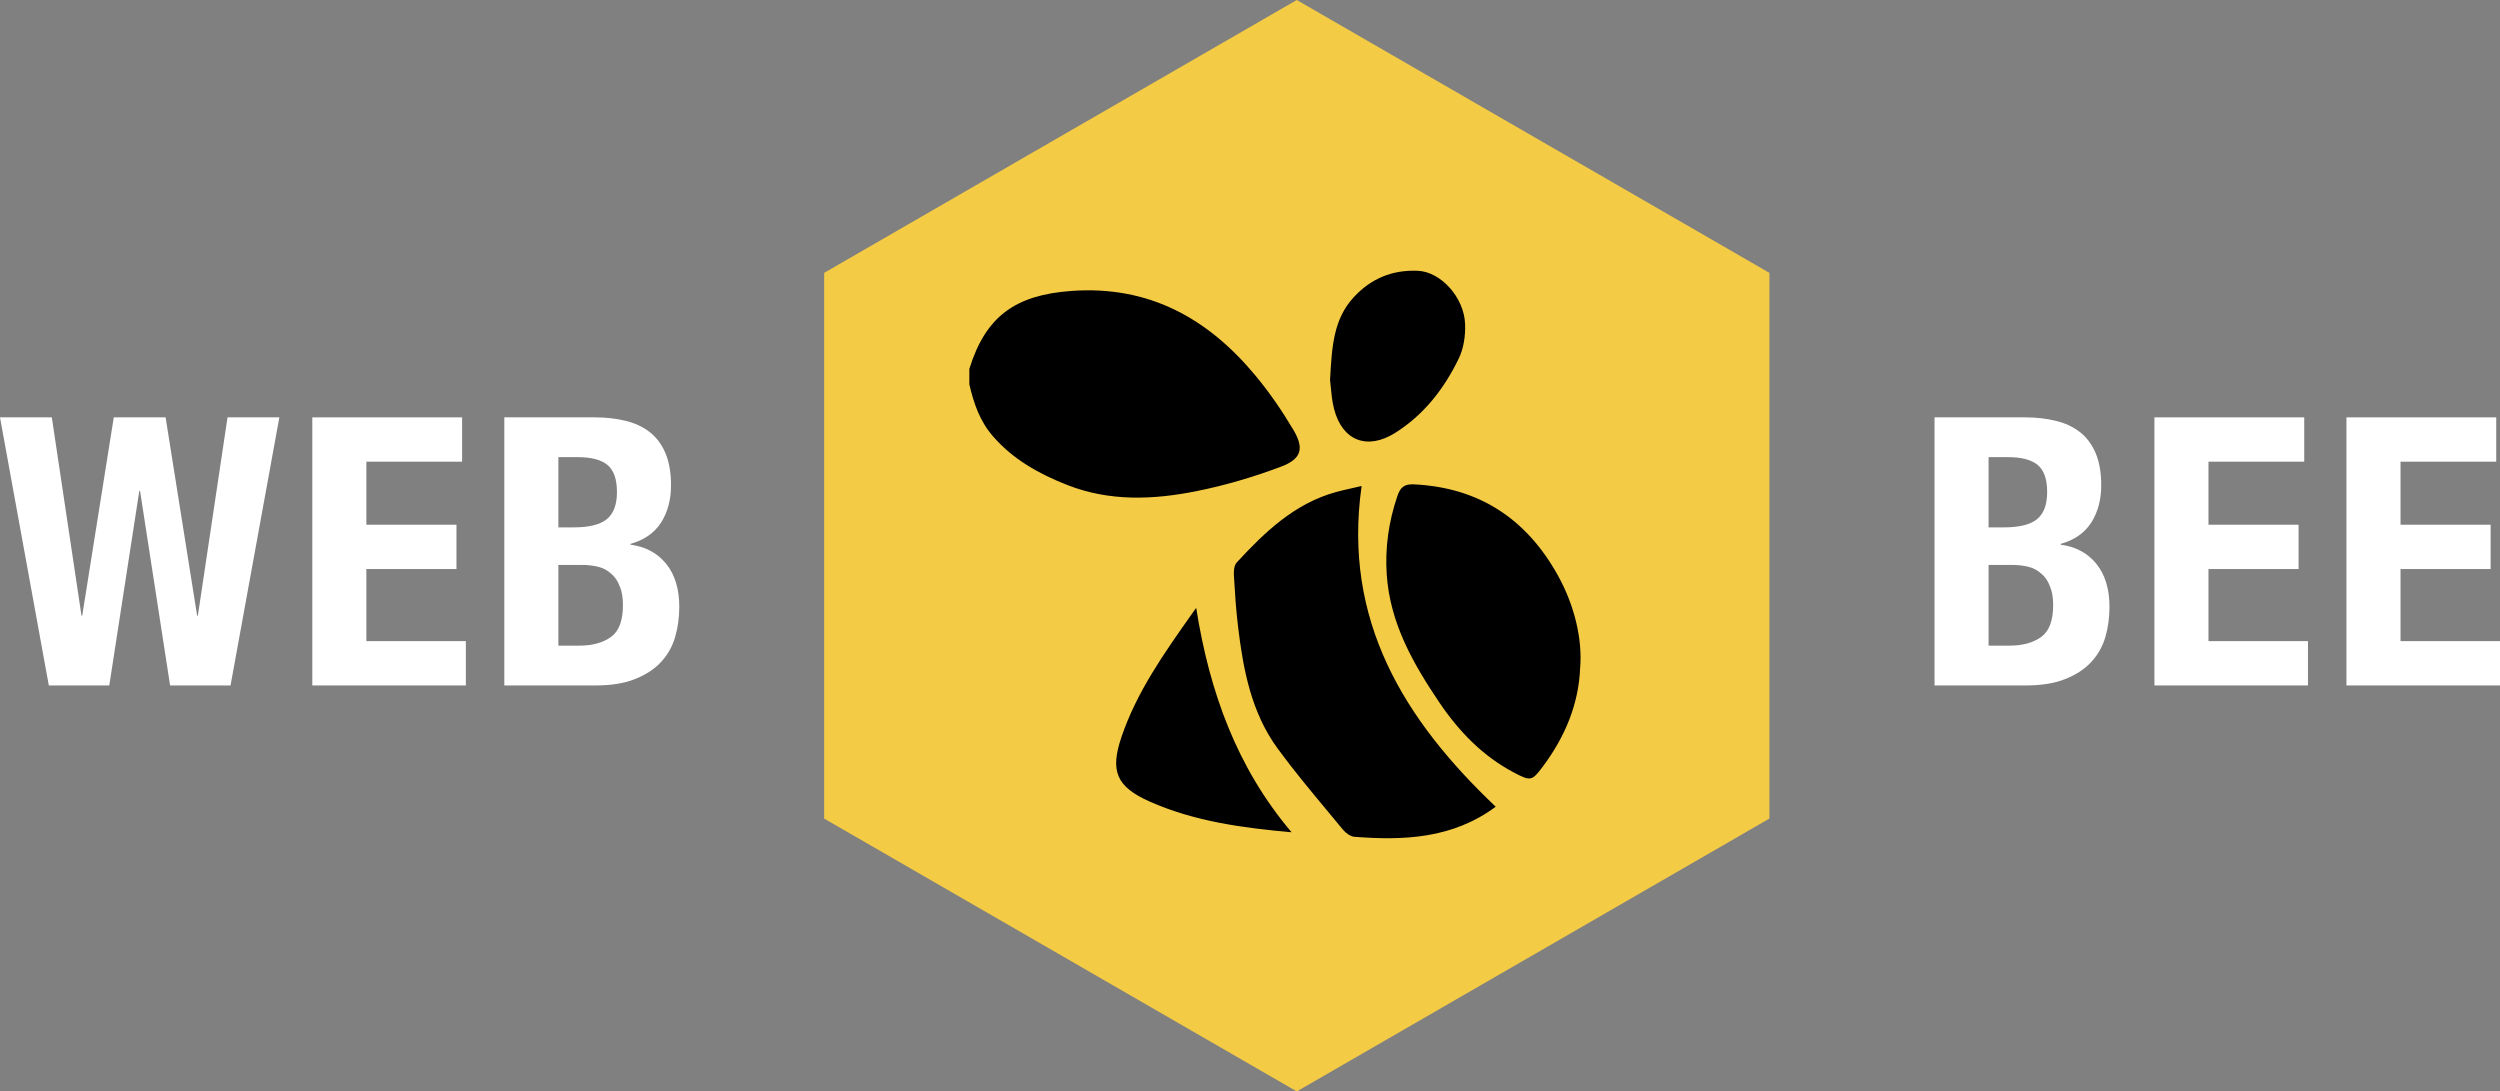 <?xml version="1.0" encoding="utf-8"?>
<svg viewBox="189.466 87.509 91.623 40" xmlns="http://www.w3.org/2000/svg">
    <rect x="189.466" y="87.509" width="91.623" height="40" fill="#808080" stroke="none"/>
    <rect x="223.259" y="97.361" width="26.697" height="21.213" style="stroke: rgb(0, 0, 0);" rx="7.269" ry="7.269"/>
    <path d="M 189.466 102.805 L 191.255 112.63 L 193.471 112.63 L 194.571 105.502 L 194.599 105.502 L 195.7 112.63 L 197.915 112.63 L 199.704 102.805 L 197.805 102.805 L 196.718 110.07 L 196.69 110.07 L 195.535 102.805 L 193.636 102.805 L 192.48 110.07 L 192.452 110.07 L 191.365 102.805 L 189.466 102.805 Z"
          fill="white"/>
    <path d="M 206.402 102.805 L 200.912 102.805 L 200.912 112.63 L 206.539 112.63 L 206.539 111.006 L 202.893 111.006 L 202.893 108.364 L 206.195 108.364 L 206.195 106.74 L 202.893 106.74 L 202.893 104.429 L 206.402 104.429 L 206.402 102.805 Z"
          fill="white"/>
    <path d="M 209.93 111.171 L 209.93 108.213 L 210.784 108.213 C 211.004 108.213 211.206 108.235 211.389 108.281 C 211.572 108.327 211.728 108.41 211.857 108.529 C 211.994 108.639 212.1 108.79 212.173 108.983 C 212.256 109.167 212.297 109.4 212.297 109.685 C 212.297 110.254 212.15 110.643 211.857 110.854 C 211.563 111.065 211.178 111.171 210.701 111.171 L 209.93 111.171 Z M 209.93 106.837 L 209.93 104.263 L 210.646 104.263 C 211.141 104.263 211.504 104.36 211.733 104.552 C 211.962 104.745 212.077 105.075 212.077 105.543 C 212.077 106.011 211.949 106.346 211.692 106.548 C 211.444 106.74 211.045 106.837 210.495 106.837 L 209.93 106.837 Z M 207.949 102.805 L 207.949 112.63 L 211.293 112.63 C 211.871 112.63 212.352 112.552 212.737 112.396 C 213.132 112.24 213.448 112.033 213.687 111.776 C 213.935 111.51 214.109 111.203 214.21 110.854 C 214.311 110.506 214.361 110.139 214.361 109.754 C 214.361 109.093 214.201 108.566 213.88 108.171 C 213.558 107.777 213.123 107.543 212.572 107.47 L 212.572 107.442 C 213.068 107.304 213.439 107.048 213.687 106.671 C 213.935 106.286 214.058 105.827 214.058 105.295 C 214.058 104.828 213.99 104.433 213.852 104.112 C 213.714 103.791 213.522 103.534 213.274 103.342 C 213.026 103.149 212.728 103.011 212.38 102.929 C 212.04 102.846 211.669 102.805 211.265 102.805 L 207.949 102.805 Z"
          fill="white"/>
    <path fill-rule="evenodd" clip-rule="evenodd"
          d="M 254.313 97.509 L 236.992 87.509 L 219.671 97.509 L 219.671 117.509 L 236.992 127.509 L 254.313 117.509 L 254.313 97.509 Z M 228.738 98.171 C 226.685 98.318 225.591 99.094 224.992 101.028 L 224.992 101.594 C 225.151 102.285 225.373 102.941 225.853 103.492 C 226.594 104.349 227.542 104.875 228.579 105.283 C 230.138 105.895 231.736 105.826 233.322 105.508 C 234.375 105.296 235.421 104.988 236.427 104.607 C 237.166 104.327 237.268 103.94 236.871 103.269 C 236.457 102.571 235.993 101.892 235.473 101.268 C 233.731 99.174 231.576 97.969 228.738 98.171 Z M 244.283 117.075 C 242.702 118.245 240.923 118.317 239.106 118.177 C 238.959 118.166 238.787 118.04 238.686 117.918 C 238.505 117.698 238.322 117.478 238.139 117.259 L 238.139 117.258 C 237.508 116.5 236.876 115.742 236.295 114.948 C 235.327 113.628 235.031 112.064 234.84 110.481 C 234.765 109.859 234.724 109.231 234.688 108.605 C 234.678 108.445 234.693 108.23 234.79 108.125 C 235.819 107.01 236.904 105.964 238.43 105.542 C 238.618 105.49 238.808 105.447 239.023 105.399 C 239.131 105.374 239.245 105.349 239.368 105.32 C 238.671 110.249 240.926 113.89 244.283 117.075 Z M 246.022 115.586 C 246.828 114.502 247.328 113.302 247.377 111.978 C 247.462 110.949 247.18 109.71 246.561 108.597 C 245.414 106.53 243.678 105.373 241.276 105.26 C 240.923 105.244 240.783 105.378 240.676 105.696 C 240.36 106.632 240.222 107.582 240.289 108.569 C 240.409 110.348 241.256 111.83 242.219 113.257 C 242.93 114.31 243.801 115.215 244.944 115.819 C 245.568 116.149 245.612 116.136 246.022 115.586 Z M 236.801 118.011 C 235.002 117.85 233.242 117.614 231.598 116.884 C 230.386 116.344 230.14 115.775 230.567 114.519 C 231.127 112.868 232.119 111.463 233.181 109.961 L 233.305 109.786 C 233.797 112.889 234.802 115.649 236.801 118.011 Z M 238.216 101.352 C 238.215 101.379 238.213 101.406 238.211 101.432 C 238.221 101.505 238.229 101.59 238.237 101.683 C 238.259 101.919 238.285 102.211 238.357 102.491 C 238.656 103.661 239.57 104.019 240.597 103.374 C 241.654 102.71 242.393 101.753 242.927 100.652 C 243.11 100.278 243.177 99.807 243.161 99.385 C 243.123 98.398 242.266 97.47 241.43 97.433 C 240.494 97.392 239.706 97.718 239.072 98.41 C 238.338 99.213 238.281 100.208 238.216 101.352 Z"
          fill="#F4CB45"/>
    <path d="M 262.346 111.171 L 262.346 108.213 L 263.199 108.213 C 263.42 108.213 263.621 108.235 263.805 108.281 C 263.988 108.327 264.144 108.41 264.273 108.529 C 264.41 108.639 264.516 108.79 264.589 108.983 C 264.672 109.167 264.713 109.4 264.713 109.685 C 264.713 110.254 264.566 110.643 264.273 110.854 C 263.979 111.065 263.594 111.171 263.117 111.171 L 262.346 111.171 Z M 262.346 106.837 L 262.346 104.263 L 263.062 104.263 C 263.557 104.263 263.92 104.36 264.149 104.552 C 264.378 104.745 264.493 105.075 264.493 105.543 C 264.493 106.011 264.364 106.346 264.108 106.548 C 263.86 106.74 263.461 106.837 262.91 106.837 L 262.346 106.837 Z M 260.365 102.805 L 260.365 112.63 L 263.709 112.63 C 264.286 112.63 264.768 112.552 265.153 112.396 C 265.548 112.24 265.864 112.033 266.103 111.776 C 266.35 111.51 266.525 111.203 266.626 110.854 C 266.727 110.506 266.777 110.139 266.777 109.754 C 266.777 109.093 266.616 108.566 266.295 108.171 C 265.974 107.777 265.539 107.543 264.988 107.47 L 264.988 107.442 C 265.484 107.304 265.855 107.048 266.103 106.671 C 266.35 106.286 266.474 105.827 266.474 105.295 C 266.474 104.828 266.405 104.433 266.268 104.112 C 266.13 103.791 265.938 103.534 265.69 103.342 C 265.442 103.149 265.144 103.011 264.796 102.929 C 264.456 102.846 264.085 102.805 263.681 102.805 L 260.365 102.805 Z"
          fill="white"/>
    <path d="M 273.914 102.805 L 268.424 102.805 L 268.424 112.63 L 274.051 112.63 L 274.051 111.006 L 270.405 111.006 L 270.405 108.364 L 273.707 108.364 L 273.707 106.74 L 270.405 106.74 L 270.405 104.429 L 273.914 104.429 L 273.914 102.805 Z"
          fill="white"/>
    <path d="M 280.951 102.805 L 275.461 102.805 L 275.461 112.63 L 281.089 112.63 L 281.089 111.006 L 277.443 111.006 L 277.443 108.364 L 280.745 108.364 L 280.745 106.74 L 277.443 106.74 L 277.443 104.429 L 280.951 104.429 L 280.951 102.805 Z"
          fill="white"/>
</svg>